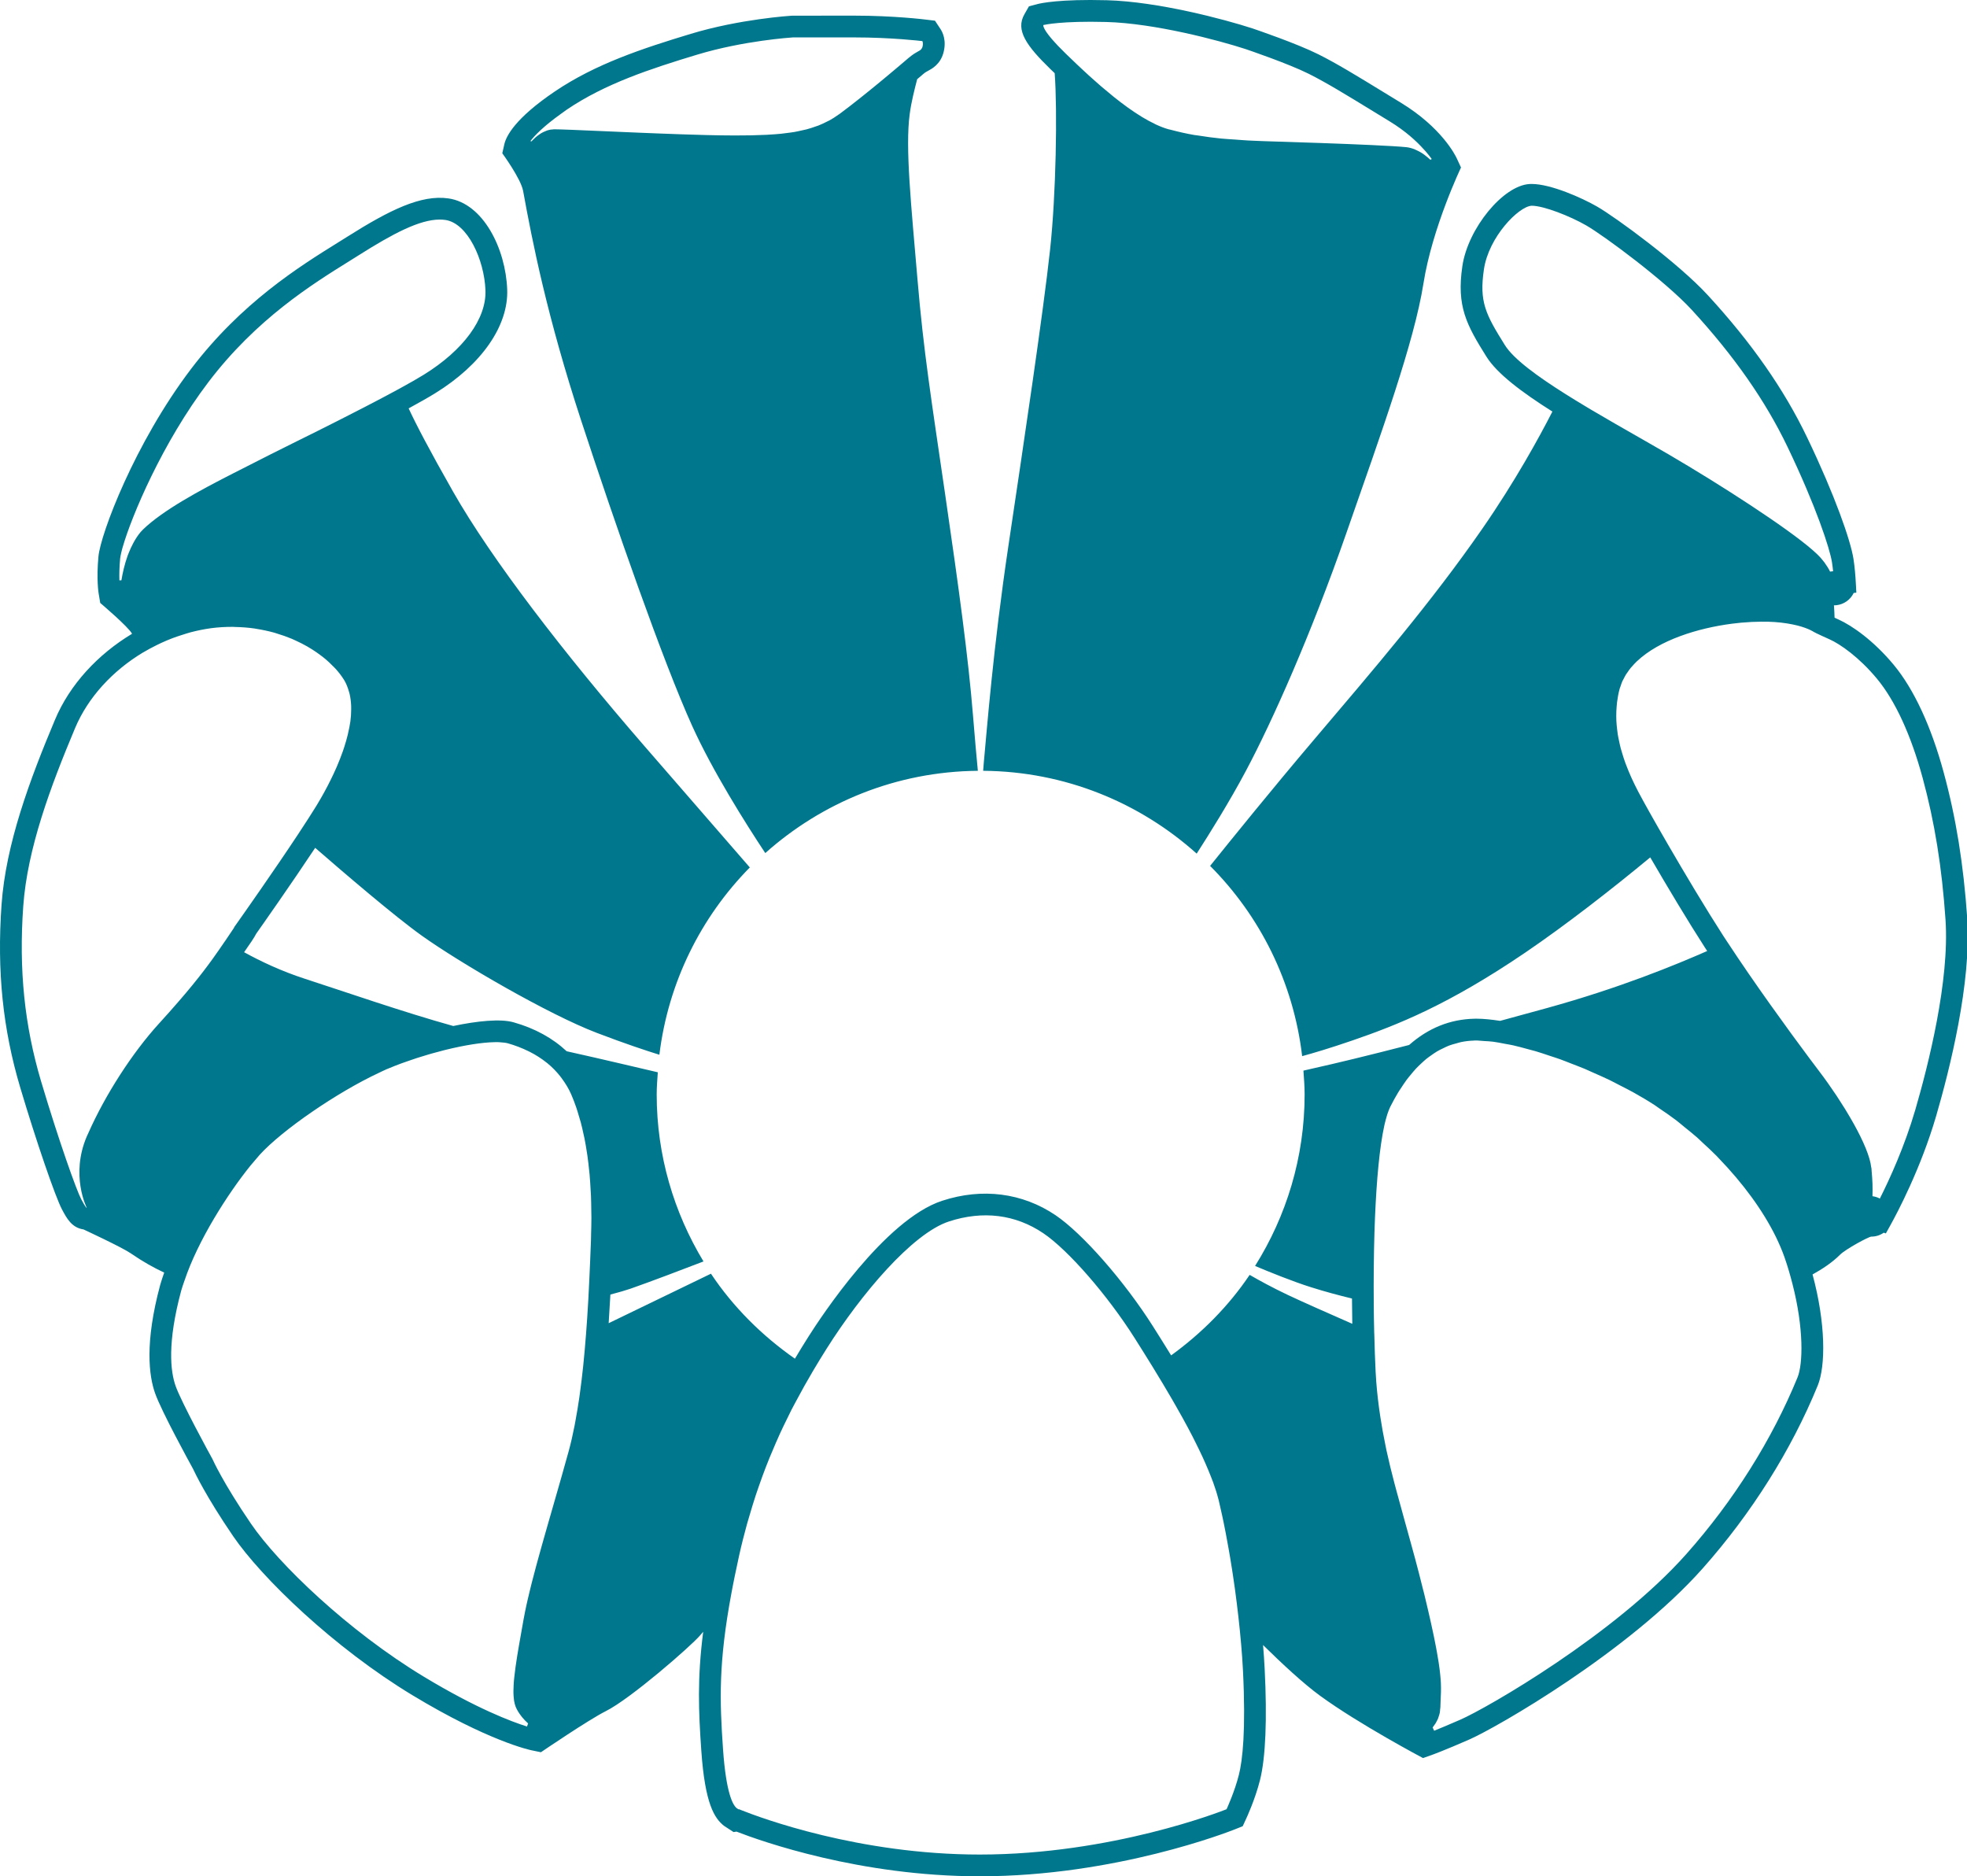 <?xml version="1.0" encoding="utf-8"?>
<!-- Generator: Adobe Illustrator 16.0.0, SVG Export Plug-In . SVG Version: 6.00 Build 0)  -->
<!DOCTYPE svg PUBLIC "-//W3C//DTD SVG 1.1//EN" "http://www.w3.org/Graphics/SVG/1.1/DTD/svg11.dtd">
<svg version="1.1" id="Vrstva_1" xmlns="http://www.w3.org/2000/svg" xmlns:xlink="http://www.w3.org/1999/xlink" x="0px" y="0px"
	 width="708.755px" height="675.977px" viewBox="0 0 708.755 675.977" enable-background="new 0 0 708.755 675.977"
	 xml:space="preserve">
<path fill-rule="evenodd" clip-rule="evenodd" fill="#00778C" d="M681.111,441.489l-1.598,2.875l-0.754-0.262
	c-1.305,0.918-2.863,1.419-4.508,1.419c-0.873,0-9.162,4.447-11.268,6.54c-2.717,2.717-6.26,5.091-9.881,7.092
	c4.771,17.614,4.76,32.959,1.857,40.04c-9.514,23.26-23.838,46.026-41.414,65.827c-26.695,30.087-74.387,57.42-84.162,61.693
	c-9.09,3.973-13.123,5.423-13.293,5.48l-3.344,1.191c0,0-22.984-12.156-37.1-22.458c-5.963-4.354-13.598-11.439-20.537-18.266
	c0.238,2.942,0.443,5.816,0.578,8.538c0.924,18.174,0.344,32.031-1.668,40.062c-1.771,7.073-4.916,13.799-4.951,13.865l-1.293,2.811
	l-2.902,1.153c-1.717,0.688-42.809,16.886-91.843,16.886c-43.21,0-78.739-12.631-87.651-16.095l-1.065,0.158l-3.424-2.237
	c-3.438-2.703-6.847-7.841-8.187-27.005c-1.003-14.358-1.478-26.095,0.676-42.907c-0.429,0.49-0.903,1.033-1.188,1.369
	c-3.335,3.889-25.016,22.783-33.908,27.222c-6.206,3.101-23.371,14.802-23.371,14.802l-3.338-0.689
	c-0.626-0.12-15.609-3.321-42.948-19.848c-28.222-17.063-54.391-42.305-64.681-57.396c-9.627-14.104-13.737-22.751-14.39-24.166
	c-1.231-2.226-11.294-20.584-13.644-27.16c-2.27-6.342-3.798-18.277,1.814-39.109c0.386-1.44,0.938-2.946,1.443-4.432
	c-3.713-1.73-7.611-3.889-12.1-6.975c-3.157-2.168-16.959-8.574-16.959-8.574c-4.258-0.632-6.037-3.956-7.754-7.179
	c-2.417-4.534-9.306-24.628-15.045-43.885c-6.299-21.117-8.445-42.058-6.755-65.891c1.556-22.003,10.178-45.059,19.272-66.697
	c5.315-12.659,15.408-23.516,27.759-30.947c-1.17-2.378-11.467-11.113-11.467-11.113l-0.572-3.413
	c-0.034-0.208-0.837-5.157-0.069-13.325c0.752-8.059,13.015-40.764,33.356-67.55c18.175-23.924,39.08-36.925,52.909-45.527
	l3.424-2.137c15.269-9.64,26.57-15.202,36.409-13.786c12.536,1.788,20.618,18.071,21.182,32.787
	c0.506,13.073-9.193,27.057-25.949,37.405c-2.478,1.527-5.816,3.418-9.561,5.457c2.648,5.714,7.403,14.862,15.999,29.979
	c13.898,24.438,40.029,58.324,68.931,91.648c18.408,21.224,31.148,35.879,38.004,43.76c-17.582,17.847-29.389,41.325-32.588,67.478
	c-4.701-1.46-12.417-4.003-22.649-7.918c-17.403-6.666-48.918-25-62.813-34.881c-9.823-6.986-28.45-22.953-38.559-31.745
	c-8.635,13.026-19.206,28.041-21.232,30.908c-0.714,1.391-2.15,3.535-4.381,6.701c5.852,3.211,13.273,6.767,21.924,9.574
	c14.891,4.825,35.281,11.947,53.438,17.005c8.808-1.848,17.01-2.661,21.73-1.335c7.696,2.17,14.107,5.724,19.133,10.431
	c13.401,2.97,26.616,6.15,32.843,7.579c-0.178,2.649-0.401,5.284-0.401,7.979c0,22.045,6.233,42.586,16.862,60.171
	c-7.187,2.765-18.974,7.251-26.312,9.819c-1.629,0.568-4.153,1.304-7.236,2.111c-0.182,3.459-0.391,6.9-0.618,10.317l36.856-17.832
	c8.04,12.053,18.392,22.324,30.253,30.622c1.617-2.713,3.23-5.339,4.821-7.85c4.419-6.998,27.512-42.251,48.212-49.039
	c14.489-4.748,28.944-2.855,40.852,5.178c9.735,6.568,24.843,23.794,35.147,40.074c1.822,2.879,4.104,6.504,6.531,10.441
	c11.016-7.989,20.68-17.696,28.289-29.001c3.295,1.899,8.082,4.538,13.697,7.201c5.262,2.487,14.914,6.757,23.289,10.425
	c-0.049-2.895-0.088-5.936-0.111-9.11c-4.836-1.166-9.652-2.456-14.84-4.092c-6.527-2.061-14.744-5.392-20.082-7.638
	c11.254-17.936,17.857-39.071,17.857-61.799c0-2.896-0.227-5.736-0.432-8.574c1.193-0.281,2.385-0.562,3.768-0.866
	c7.943-1.765,19.268-4.497,34.324-8.376c6.855-6.054,14.725-9.292,23.617-9.461l0.723-0.006c2.508,0,5.4,0.316,8.453,0.779
	c5.33-1.447,10.885-2.963,16.824-4.602c26.482-7.311,46.443-15.593,57.781-20.561c-0.256-0.389-0.537-0.799-0.781-1.184
	c-6.082-9.421-13.527-21.861-19.742-32.552c-13.729,11.366-30.244,24.245-45.039,34.301c-27.799,18.886-46.143,26.104-62.266,31.654
	c-7.967,2.743-14.02,4.537-18.117,5.653c-3.146-26.617-15.186-50.506-33.168-68.537c7.658-9.537,22.383-27.743,37.391-45.425
	c21.68-25.547,42.244-49.442,60.721-76.1c11.814-17.053,20.488-32.914,25.221-42.158c-11.09-7.006-19.939-13.665-23.773-19.787
	c-7.176-11.468-10.818-18.131-8.664-32.632c2.01-13.585,14.701-29.059,24.242-29.564l0.719-0.018c6.881,0,18.145,5.008,23.625,8.169
	c6.654,3.837,29.191,20.298,39.879,31.931c15.748,17.128,27.447,33.889,35.764,51.237c10.094,21.046,15.652,37.125,16.691,43.72
	c0.475,3.072,0.717,6.303,0.832,8.48c0.004,0.007,0.004,0.011,0.004,0.019c0.004,0.114,0.012,0.229,0.016,0.339l0.092,1.473
	l-0.01,0.033l0.1,1.836l-0.949,0.106c-1.162,2.434-3.512,4.112-6.207,4.416c-0.289,0.035-0.59,0.051-0.883,0.051
	c-0.012,0-0.02-0.005-0.031-0.005c0.119,1.605,0.193,3.09,0.221,4.461c0.451,0.205,0.813,0.374,1.354,0.615
	c4.902,2.181,12.723,7.626,19.982,16.382c7.264,8.761,13.482,22.151,17.979,38.72c4.453,16.374,7.148,33.068,8.488,52.545
	c1.582,23.176-6.334,54.581-11.193,71.238C692.111,421.008,683.592,437.025,681.111,441.489z M132.146,146.259
	c0.88-0.457,1.756-0.916,2.636-1.369c0.286-0.151,0.571-0.305,0.86-0.455c0.807-0.422,1.606-0.841,2.397-1.259
	c0.401-0.214,0.787-0.422,1.185-0.628c0.691-0.371,1.39-0.743,2.062-1.105c0.637-0.339,1.247-0.67,1.86-1.002
	c0.394-0.214,0.795-0.432,1.181-0.64c3.289-1.801,6.184-3.448,8.356-4.791c14.32-8.844,22.634-20.221,22.24-30.438
	c-0.425-11.067-6.469-24.19-14.455-25.331c-0.652-0.091-1.319-0.139-2.007-0.139c-7.334,0-16.948,5.118-29.118,12.801l-3.442,2.156
	c-13.351,8.302-33.519,20.84-50.817,43.617c-16.628,21.891-27.698,48.356-30.867,59.406c-0.062,0.226-0.146,0.49-0.205,0.704
	c-0.124,0.453-0.208,0.821-0.297,1.21c-0.201,0.851-0.378,1.668-0.428,2.224c0,0.004,0,0.004,0,0.008
	c-0.147,1.573-0.22,2.995-0.263,4.273c-0.003,0.075-0.007,0.166-0.007,0.241c-0.035,1.236-0.023,2.319,0.004,3.24
	c0,0.034,0.003,0.075,0.003,0.11l0.718-0.027c0.011-0.06,0.031-0.15,0.042-0.21c0.186-1.138,0.44-2.428,0.788-3.882
	c0.016-0.06,0.023-0.11,0.039-0.169c0.359-1.497,0.826-3.064,1.401-4.673c0.077-0.221,0.173-0.426,0.255-0.644
	c0.494-1.304,1.077-2.563,1.741-3.799c0.197-0.366,0.386-0.724,0.598-1.078c0.845-1.406,1.779-2.741,2.91-3.836
	c7.114-6.882,20.233-13.996,32.464-20.215c0.791-0.403,1.532-0.783,2.301-1.169c9.332-4.747,14.377-7.31,17.103-8.633
	c1.351-0.677,2.165-1.083,2.165-1.083s13.038-6.393,25.972-13.088C131.729,146.477,131.934,146.367,132.146,146.259z
	 M107.617,300.248h-0.004c1.178-1.785,2.313-3.519,3.37-5.17c0.038-0.056,0.077-0.114,0.111-0.169
	c0.903-1.41,1.729-2.717,2.51-3.968c0.127-0.202,0.27-0.427,0.39-0.625c0.034-0.054,0.081-0.129,0.111-0.189
	c0.88-1.429,1.741-2.935,2.586-4.455c0.429-0.779,0.873-1.604,1.332-2.484c0.382-0.723,0.745-1.458,1.111-2.193
	c0.684-1.378,1.366-2.823,2.034-4.349c0.128-0.275,0.235-0.557,0.359-0.836c0.718-1.687,1.408-3.44,2.038-5.234
	c0.185-0.524,0.351-1.049,0.521-1.571c0.448-1.394,0.854-2.804,1.2-4.217c0.228-0.936,0.433-1.869,0.603-2.789
	c0.131-0.711,0.27-1.417,0.366-2.125c0.189-1.437,0.278-2.839,0.286-4.21c0.008-0.453,0.008-0.908-0.008-1.354
	c-0.065-1.502-0.239-2.947-0.563-4.325c-0.069-0.292-0.166-0.577-0.247-0.864c-0.417-1.45-0.941-2.845-1.71-4.107
	c-0.004-0.008-0.004-0.018-0.008-0.025c-0.026-0.042-0.069-0.086-0.097-0.129c-0.768-1.244-1.709-2.465-2.756-3.666
	c-0.447-0.509-0.984-1.003-1.482-1.504c-0.732-0.739-1.481-1.47-2.312-2.171c-0.594-0.503-1.243-0.987-1.884-1.473
	c-0.941-0.712-1.922-1.402-2.968-2.058c-0.591-0.38-1.204-0.747-1.829-1.107c-1.313-0.747-2.688-1.444-4.119-2.096
	c-0.475-0.218-0.938-0.444-1.424-0.647c-1.737-0.724-3.559-1.368-5.442-1.929c-0.309-0.09-0.598-0.201-0.911-0.287
	c-2.076-0.577-4.237-1.032-6.453-1.379c-0.224-0.034-0.433-0.09-0.652-0.121c-2.289-0.328-4.65-0.498-7.06-0.546
	c-0.209-0.004-0.397-0.034-0.609-0.038c-2.621-0.021-5.304,0.129-8.032,0.49c-0.073,0.011-0.144,0.031-0.221,0.039
	c-2.327,0.316-4.631,0.802-6.908,1.387c-1.089,0.279-2.158,0.64-3.228,0.983c-1.135,0.355-2.261,0.727-3.377,1.146
	c-1.42,0.54-2.825,1.128-4.199,1.768c-0.571,0.261-1.123,0.539-1.683,0.814c-1.625,0.813-3.239,1.658-4.79,2.595
	c-0.004-0.004-0.004-0.007-0.008-0.011c-10.916,6.566-19.824,16.129-24.51,27.273c-8.823,21.014-17.195,43.344-18.677,64.212
	c-1.613,22.867,0.437,42.918,6.45,63.099c6.423,21.543,12.749,39.236,14.455,42.439c0.482,0.908,1.49,2.793,1.953,3.101
	c-0.003,0-0.003-0.004-0.003-0.004c0.035,0.016,0.05,0.012,0.05,0.012v-0.004c-0.043-0.087-5.987-11.816,0-25.765
	c0.185-0.437,0.413-0.882,0.606-1.319c6.056-13.664,15.79-28.794,25.412-39.345c0.641-0.706,1.212-1.347,1.818-2.018
	c0.583-0.647,1.197-1.322,1.749-1.94c0.621-0.697,1.181-1.341,1.76-2.005c0.494-0.562,1.016-1.146,1.475-1.678
	c0.506-0.581,0.961-1.122,1.437-1.676c0.478-0.562,0.976-1.132,1.424-1.662c0.439-0.528,0.853-1.026,1.273-1.533
	c0.401-0.485,0.814-0.983,1.196-1.444c0.421-0.522,0.818-1.016,1.216-1.514c0.313-0.39,0.642-0.793,0.938-1.164
	c0.413-0.529,0.807-1.03,1.196-1.531c0.231-0.301,0.475-0.617,0.694-0.901c0.433-0.564,0.842-1.11,1.243-1.646
	c0.14-0.183,0.29-0.384,0.421-0.562c0.525-0.707,1.026-1.391,1.505-2.054c1.429-1.986,3-4.258,4.428-6.354c0,0,0.008,0,0.008,0.004
	c1.285-1.892,2.474-3.655,3.312-4.914l-0.043-0.075l1.409-1.99C87.349,329.838,98.716,313.724,107.617,300.248z M213.058,436.304
	c-0.023-1.916-0.047-3.831-0.124-5.648c-0.023-0.523-0.065-1.018-0.093-1.536c-0.108-2.024-0.228-4.024-0.397-5.929
	c-0.03-0.323-0.073-0.626-0.101-0.946c-0.2-2.039-0.421-4.028-0.69-5.924c-0.039-0.261-0.085-0.506-0.124-0.768
	c-0.281-1.892-0.59-3.735-0.941-5.492c-0.081-0.398-0.178-0.771-0.263-1.166c-0.332-1.555-0.676-3.092-1.058-4.538
	c-0.212-0.801-0.463-1.548-0.694-2.321c-0.29-0.973-0.567-1.972-0.88-2.891c-0.575-1.682-1.197-3.306-1.865-4.847
	c-0.895-2.062-2.057-3.953-3.369-5.735c-0.2-0.264-0.39-0.535-0.59-0.789c-1.352-1.71-2.884-3.293-4.62-4.712
	c-0.147-0.118-0.298-0.228-0.444-0.347c-1.803-1.422-3.786-2.693-5.963-3.792c-0.163-0.083-0.325-0.158-0.486-0.237
	c-2.293-1.12-4.76-2.08-7.431-2.831c-0.008-0.003-0.031-0.007-0.038-0.007c-0.672-0.186-1.567-0.261-2.471-0.328
	c-0.471-0.037-0.896-0.079-1.509-0.079c-0.213-0.004-0.467,0.019-0.688,0.019c-4.547,0.076-10.822,1.09-17.558,2.74
	c-0.146,0.037-0.294,0.072-0.444,0.108c-1.513,0.378-3.049,0.793-4.589,1.229c-0.502,0.141-1,0.287-1.501,0.438
	c-1.297,0.38-2.595,0.773-3.88,1.188c-0.884,0.289-1.752,0.59-2.624,0.893c-0.966,0.332-1.941,0.656-2.888,1.007
	c-1.71,0.633-3.377,1.288-4.982,1.963c-0.131,0.056-0.278,0.108-0.409,0.162c-0.911,0.388-1.914,0.896-2.876,1.345
	c-14.918,6.965-34.776,20.558-42.928,29.54c-0.482,0.532-1.038,1.219-1.556,1.829c-0.575,0.666-1.123,1.283-1.729,2.023
	c-8.078,9.997-18.958,26.937-23.807,41.535c-0.004,0-0.004,0-0.004,0c-0.39,1.168-0.841,2.355-1.146,3.493
	c-5.083,18.873-3.895,29.146-2,34.434c2.088,5.849,12.459,24.853,13.158,26.083l0.208,0.409c0.031,0.073,3.693,8.304,13.76,23.052
	c9.827,14.413,34.989,38.622,62.262,55.109c18.979,11.475,31.623,16.218,37.204,17.969l0.397-1.103
	c-0.042-0.035-0.077-0.085-0.115-0.12c-0.668-0.586-1.362-1.307-2.042-2.133c-0.158-0.191-0.297-0.382-0.448-0.586
	c-0.702-0.93-1.366-1.943-1.864-3.143c-0.019-0.035-0.022-0.086-0.038-0.12c-0.235-0.602-0.409-1.288-0.537-2.048
	c-0.034-0.208-0.05-0.447-0.077-0.668c-0.08-0.636-0.135-1.314-0.154-2.048c-0.003-0.308-0.003-0.624-0.003-0.944
	c0.003-0.663,0.03-1.373,0.073-2.109c0.026-0.479,0.054-0.965,0.1-1.47c0.043-0.489,0.097-1.015,0.158-1.531
	c0.482-4.535,1.409-9.869,2.451-15.67c0.004-0.019,0.004-0.031,0.008-0.046l0.016-0.094c0.293-1.646,0.594-3.32,0.892-5.024
	c0.023-0.139,0.065-0.316,0.093-0.455c0.247-1.385,0.556-2.896,0.906-4.489c0.151-0.69,0.313-1.404,0.483-2.133
	c0.277-1.203,0.582-2.457,0.899-3.745c0.185-0.745,0.354-1.454,0.552-2.226c0.467-1.832,0.973-3.74,1.497-5.692
	c0.282-1.034,0.567-2.087,0.861-3.151c0.354-1.292,0.722-2.596,1.088-3.914c0.274-0.976,0.545-1.937,0.826-2.928
	c0.617-2.179,1.243-4.378,1.876-6.58c0.344-1.203,0.69-2.406,1.042-3.609c0.135-0.482,0.274-0.964,0.413-1.442
	c0.613-2.113,1.212-4.224,1.821-6.333c0.444-1.547,0.893-3.098,1.324-4.632c0.688-2.415,1.351-4.786,1.999-7.127
	c0.178-0.652,0.379-1.331,0.552-1.975c0.78-2.854,1.475-5.917,2.097-9.097c0.108-0.536,0.2-1.108,0.301-1.654
	c0.521-2.801,1.008-5.672,1.432-8.642c0.058-0.396,0.112-0.792,0.162-1.188c0.46-3.301,0.865-6.67,1.22-10.099
	c0.008-0.075,0.016-0.15,0.023-0.226c0.379-3.683,0.706-7.416,0.988-11.155h0.004c0.309-4.069,0.587-8.181,0.814-12.342
	c0.262-4.767,0.471-9.376,0.66-13.874c0.104-2.5,0.208-5.001,0.301-7.488c0.031-0.841,0.027-1.636,0.05-2.465
	c0.055-1.975,0.108-3.961,0.108-5.845C213.1,437.844,213.065,437.089,213.058,436.304z M447.859,601.598
	c-0.299-5.865-0.881-12.392-1.633-19.087c-0.355-3.162-0.754-6.344-1.182-9.515c-0.047-0.313-0.086-0.625-0.127-0.94
	c-0.213-1.521-0.438-3.027-0.66-4.532c-0.123-0.791-0.244-1.577-0.363-2.363c-0.225-1.424-0.447-2.84-0.684-4.239
	c-0.182-1.076-0.371-2.137-0.559-3.201c-0.324-1.844-0.652-3.646-0.992-5.403c-0.24-1.254-0.486-2.496-0.734-3.711
	c-0.186-0.875-0.365-1.739-0.547-2.592c-0.363-1.674-0.727-3.301-1.1-4.859c-0.07-0.289-0.137-0.602-0.205-0.883
	c-0.023-0.089-0.063-0.197-0.086-0.285c-0.463-1.848-1.104-3.838-1.852-5.912c-0.24-0.664-0.521-1.354-0.785-2.037
	c-0.629-1.604-1.305-3.247-2.057-4.937c-0.328-0.744-0.656-1.481-1.004-2.237c-0.844-1.828-1.752-3.683-2.697-5.558
	c-0.301-0.59-0.574-1.172-0.883-1.77c-1.178-2.28-2.414-4.58-3.676-6.863c-0.771-1.398-1.563-2.783-2.354-4.165
	c-0.482-0.846-0.965-1.691-1.447-2.528c-1.02-1.749-2.039-3.49-3.059-5.189c-0.068-0.118-0.139-0.233-0.211-0.352
	c-1.15-1.921-2.293-3.799-3.404-5.611l0.004-0.006c-2.502-4.063-4.84-7.778-6.697-10.714c-9.834-15.537-23.985-31.775-32.944-37.818
	c-10.001-6.753-21.715-8.251-34.016-4.227c-13.17,4.321-31.601,26.102-44.024,45.774c-1.633,2.582-3.289,5.299-4.952,8.1
	c-2.034,3.432-4.064,7.058-6.063,10.817c-0.544,1.026-1.097,2.014-1.637,3.068c-0.587,1.153-1.166,2.374-1.744,3.559
	c-0.776,1.578-1.552,3.154-2.309,4.801c-0.525,1.127-1.03,2.299-1.54,3.46c-0.799,1.816-1.586,3.672-2.362,5.573
	c-0.471,1.148-0.931,2.321-1.386,3.502c-0.791,2.059-1.563,4.173-2.319,6.332c-0.401,1.153-0.811,2.307-1.2,3.49
	c-0.803,2.418-1.56,4.93-2.305,7.475c-0.301,1.038-0.621,2.037-0.911,3.098c-1.011,3.664-1.968,7.432-2.844,11.378
	c-0.074,0.347-0.14,0.655-0.213,0.998c-0.482,2.191-0.927,4.293-1.343,6.325c-0.225,1.1-0.437,2.168-0.646,3.225
	c-0.208,1.068-0.404,2.098-0.594,3.131c-4.628,24.865-4.223,38.43-2.987,56.082c1.115,15.921,3.578,20.117,4.948,21.197l0.629,0.408
	l0.209-0.034l0.979,0.394c6.67,2.657,42.121,15.924,85.737,15.924c47.505,0,87.222-15.643,88.933-16.329
	c0.143-0.305,2.934-6.372,4.449-12.442C447.689,634.28,448.971,623.598,447.859,601.598z M613.441,411.621
	c-0.664-0.609-1.297-1.258-1.973-1.854c-1.471-1.3-3.014-2.503-4.535-3.739c-0.988-0.794-1.945-1.646-2.949-2.411
	c-1.971-1.503-4.006-2.894-6.039-4.26c-0.557-0.375-1.104-0.809-1.664-1.174c-2.502-1.621-5.145-3.189-7.877-4.707
	c-1.619-0.9-3.324-1.741-5.008-2.604c-1.141-0.58-2.254-1.195-3.414-1.756c-1.857-0.897-3.76-1.723-5.652-2.561
	c-1.072-0.474-2.131-0.982-3.203-1.433c-1.621-0.68-3.23-1.276-4.852-1.908c-1.393-0.536-2.795-1.113-4.176-1.61
	c-1.229-0.443-2.42-0.803-3.637-1.209c-1.725-0.576-3.465-1.177-5.137-1.67c-0.961-0.286-1.861-0.494-2.803-0.75
	c-1.803-0.494-3.611-0.991-5.307-1.371c-1.012-0.23-1.922-0.358-2.891-0.542c-1.463-0.28-2.957-0.585-4.297-0.762
	c-1.203-0.154-2.25-0.186-3.35-0.253c-1.043-0.067-2.182-0.209-3.107-0.193h-0.051c-0.111,0.004-0.215,0.027-0.318,0.031
	c-1.58,0.049-3.096,0.218-4.561,0.502c-0.637,0.123-1.242,0.335-1.863,0.504c-0.914,0.246-1.826,0.482-2.689,0.814
	c-0.711,0.274-1.395,0.625-2.082,0.957c-0.729,0.347-1.459,0.689-2.152,1.101c-0.715,0.419-1.406,0.908-2.096,1.398
	c-0.627,0.439-1.256,0.874-1.85,1.359c-0.691,0.565-1.363,1.199-2.037,1.836c-0.545,0.521-1.098,1.031-1.617,1.587
	c-0.668,0.716-1.316,1.502-1.965,2.291c-0.479,0.58-0.965,1.149-1.422,1.763c-0.666,0.9-1.307,1.88-1.951,2.862
	c-0.383,0.589-0.787,1.152-1.15,1.762c-0.92,1.527-1.814,3.14-2.676,4.85c-0.047,0.095-0.1,0.178-0.146,0.269
	c-0.012,0.022-0.02,0.056-0.031,0.075c-0.344,0.707-0.672,1.556-0.984,2.495c-0.08,0.241-0.154,0.509-0.234,0.768
	c-0.252,0.841-0.502,1.745-0.734,2.736c-0.049,0.218-0.104,0.431-0.15,0.651c-1.74,7.844-2.809,19.818-3.365,33.092
	c-0.047,0.964-0.082,1.934-0.111,2.906c-0.031,0.837-0.059,1.68-0.086,2.52c-0.258,8.515-0.324,17.306-0.254,25.619
	c-0.004-0.004-0.004-0.004-0.008-0.004c0.031,3.678,0.088,7.283,0.178,10.778c0.004,0,0.012,0.004,0.016,0.007
	c0.123,5.041,0.285,9.771,0.49,13.895c0.004,0.099,0.014,0.186,0.021,0.285c0.221,4.353,0.656,8.483,1.186,12.535
	c0.146,1.114,0.313,2.212,0.479,3.309c0.518,3.395,1.111,6.73,1.799,10.024c0.139,0.679,0.258,1.365,0.41,2.044
	c0.867,3.988,1.84,7.944,2.891,11.944c0.254,0.964,0.521,1.944,0.783,2.915c0.98,3.63,1.98,7.267,3.037,11.059
	c0.055,0.185,0.115,0.404,0.166,0.593c0.572,2.041,1.143,4.135,1.732,6.261c0.572,2.066,1.125,4.061,1.715,6.267
	c0.938,3.486,1.879,7.132,2.814,10.922c0.158,0.633,0.316,1.185,0.475,1.829c0.479,1.971,0.914,3.795,1.318,5.55
	c0.039,0.142,0.066,0.27,0.098,0.404c0.34,1.47,0.66,2.869,0.953,4.188c0.092,0.417,0.182,0.813,0.266,1.215
	c0.225,0.999,0.43,1.964,0.621,2.881c0.102,0.475,0.197,0.938,0.291,1.389c0.162,0.783,0.309,1.52,0.447,2.244
	c0.088,0.46,0.186,0.935,0.266,1.37c0.125,0.64,0.229,1.226,0.332,1.816c0.182,1.029,0.348,1.997,0.49,2.896
	c0.039,0.266,0.094,0.556,0.133,0.813c0.076,0.532,0.146,1.019,0.211,1.508c0.035,0.271,0.078,0.553,0.111,0.811
	c0.059,0.467,0.113,0.898,0.156,1.327c0.025,0.227,0.049,0.458,0.072,0.678c0.047,0.409,0.082,0.814,0.111,1.192
	c0.016,0.186,0.027,0.358,0.039,0.535c0.031,0.383,0.059,0.761,0.078,1.107c0.004,0.077,0.004,0.143,0.008,0.221
	c0.057,1.269,0.057,2.344,0.029,3.313c0,0.038,0,0.084-0.004,0.123c-0.02,0.705-0.049,1.365-0.088,2.01
	c-0.055,0.902-0.088,1.777-0.096,2.738c0,0.077-0.004,0.146-0.004,0.224c0,0.374-0.078,0.702-0.109,1.058
	c-0.035,0.389-0.041,0.797-0.119,1.168c-0.111,0.566-0.281,1.075-0.463,1.577c-0.055,0.146-0.082,0.301-0.135,0.436
	c-0.197,0.481-0.43,0.914-0.664,1.331c-0.09,0.154-0.154,0.319-0.248,0.471c-0.201,0.327-0.416,0.602-0.633,0.891
	c-0.146,0.201-0.281,0.424-0.439,0.613l0.553,1.172c2.094-0.848,5.217-2.137,9.482-4.003c9.457-4.131,55.584-30.581,81.438-59.711
	c16.99-19.148,30.832-41.14,40.021-63.599c1.965-4.793,2.285-17.646-1.811-33.576c-0.814-3.173-1.736-6.406-2.91-9.748
	c-0.85-2.401-1.891-4.829-3.076-7.267c-4.652-9.503-11.9-19.367-20.592-28.342c-0.256-0.26-0.482-0.536-0.738-0.796
	C616.928,414.818,615.182,413.22,613.441,411.621z M660.098,202.55c-0.76-4.871-5.658-19.953-16.01-41.547
	c-7.979-16.64-19.252-32.772-34.463-49.324c-9.619-10.465-31.65-26.764-38.027-30.441c-5.84-3.369-15.369-7.12-19.703-7.12
	c-4.67,0.24-15.471,11.215-17.199,22.898c-1.744,11.72,0.582,16.171,7.553,27.325c3.119,4.989,11.637,11.208,21.924,17.682
	c2.305,1.448,4.682,2.906,7.125,4.368c0.637,0.383,1.266,0.761,1.906,1.146c2.914,1.722,5.871,3.448,8.824,5.145
	c2.527,1.454,5.049,2.893,7.529,4.31l2.467,1.409c3.182,1.821,6.266,3.584,9.152,5.265c18.859,11.026,42.568,26.33,51.928,34.486
	c0.623,0.538,1.178,1.043,1.66,1.512c1.063,1.031,1.938,2.042,2.668,3.025c0.088,0.116,0.139,0.233,0.223,0.347
	c0.584,0.818,1.115,1.624,1.518,2.391c0.008,0.038,0.012,0.077,0.02,0.117c0.066,0.129,0.174,0.261,0.238,0.392
	c0.359-0.071,0.719-0.115,1.082-0.139C660.402,204.729,660.268,203.624,660.098,202.55z M701.012,331.346
	c-1.297-18.952-3.914-35.165-8.225-51.029c-4.211-15.494-9.9-27.867-16.459-35.773c-6.402-7.721-13.223-12.488-17.121-14.222
	c-2.234-0.991-3.732-1.699-4.504-2.07l-0.453-0.213l0.008-0.02c-0.293-0.146-0.482-0.241-0.57-0.287l-0.02,0.02l-0.248-0.17
	c-0.014-0.008-0.037-0.025-0.057-0.037c-0.066-0.039-0.193-0.106-0.293-0.167c-0.178-0.102-0.445-0.236-0.742-0.381
	c-0.096-0.049-0.178-0.091-0.285-0.139c-0.93-0.426-2.336-0.964-4.234-1.462c-0.193-0.05-0.416-0.098-0.621-0.15
	c-0.807-0.192-1.707-0.374-2.68-0.54c-0.281-0.049-0.555-0.099-0.844-0.143c-1.244-0.189-2.59-0.348-4.096-0.454
	c-0.043-0.003-0.078-0.013-0.119-0.013c-1.482-0.103-3.143-0.134-4.891-0.122c-2.193,0.016-4.494,0.118-6.871,0.336
	c-0.1,0.012-0.174,0.007-0.277,0.015c-1.135,0.106-2.273,0.238-3.42,0.384c-12.348,1.62-26.076,5.897-34.125,13.491
	c-0.053,0.05-0.115,0.098-0.168,0.154c-0.6,0.569-1.143,1.173-1.672,1.78c-0.123,0.146-0.268,0.282-0.391,0.428
	c-0.443,0.54-0.838,1.113-1.23,1.686c-0.154,0.226-0.336,0.442-0.482,0.676c-0.328,0.518-0.594,1.07-0.873,1.612
	c-0.154,0.304-0.34,0.596-0.482,0.908c-0.234,0.521-0.4,1.074-0.586,1.616c-0.115,0.347-0.271,0.683-0.371,1.037
	c-0.459,1.651-0.744,3.298-0.957,4.937c-0.059,0.462-0.088,0.937-0.131,1.406c-0.1,1.189-0.158,2.366-0.15,3.535
	c0,0.545,0.012,1.096,0.037,1.646c0.047,1.051,0.152,2.086,0.271,3.116c0.076,0.645,0.143,1.285,0.25,1.937
	c0.133,0.817,0.309,1.605,0.479,2.4c0.186,0.864,0.359,1.726,0.596,2.605c0.131,0.49,0.289,0.96,0.432,1.446
	c0.34,1.149,0.695,2.307,1.123,3.486c0.119,0.332,0.248,0.648,0.371,0.976c0.482,1.276,1.004,2.569,1.586,3.878
	c0.154,0.353,0.313,0.7,0.467,1.043c0.668,1.461,1.387,2.938,2.174,4.443c0.037,0.078,0.084,0.173,0.127,0.248
	c0.432,0.829,1.004,1.877,1.637,3.034c0.092,0.173,0.182,0.332,0.277,0.513c0.582,1.059,1.246,2.252,1.953,3.515
	c0.24,0.419,0.482,0.853,0.727,1.296c0.771,1.362,1.578,2.783,2.453,4.32c0.063,0.106,0.129,0.226,0.193,0.335
	c1.02,1.778,2.09,3.64,3.215,5.577c-0.004,0-0.004,0.004-0.004,0.004c6.277,10.826,13.977,23.719,20.227,33.399
	c0.467,0.723,0.98,1.485,1.459,2.22l0.004-0.004c9.447,14.435,21.904,31.638,29.861,42.278c0.012,0.011,0.023,0.026,0.031,0.038
	c1.135,1.521,2.186,2.908,3.111,4.127c1.004,1.315,2.045,2.738,3.104,4.223c0.424,0.593,0.838,1.215,1.262,1.825
	c0.645,0.923,1.277,1.836,1.918,2.8c0.332,0.501,0.648,1.006,0.977,1.508c0.738,1.13,1.463,2.26,2.174,3.41
	c0.143,0.227,0.266,0.452,0.404,0.678c3.732,6.117,6.938,12.339,8.346,17.23c0.313,1.078,0.498,2.046,0.617,2.966
	c0.02,0.146,0.086,0.324,0.102,0.468c0.029,0.335,0.029,0.595,0.057,0.923c0.15,1.65,0.271,3.247,0.309,4.642
	c0.047,1.666,0.031,3.14-0.008,4.439c0.943,0.121,1.838,0.41,2.66,0.848c3.563-7.068,8.916-18.778,12.768-31.957
	C694.828,383.694,702.514,353.309,701.012,331.346z M485.105,192.108c-12.787,36.66-26.684,67.766-36.135,85.538
	c-5.945,11.188-13.213,22.807-17.779,29.89c-20.455-18.337-47.348-29.616-76.936-29.841c0.062-0.916,0.119-1.817,0.22-2.819
	c1.107-11.667,3.335-41.11,8.893-78.323c5.555-37.217,12.532-83.874,15.006-106.65c2.15-19.816,2.66-50.136,1.656-63.533
	c-0.518-0.501-1.064-1.014-1.574-1.508c-8.59-8.369-12.62-13.988-9.332-19.724l1.632-2.86l3.192-0.836
	c1.111-0.28,7.873-1.809,24.867-1.358c18.361,0.489,42.357,6.859,52.484,10.157c1.652,0.562,16,5.459,23.746,9.326
	c6.662,3.336,13.84,7.728,23.775,13.81L504.758,37c14.73,8.978,19.646,18.958,20.16,20.066l1.514,3.286
	c0,0-10.348,21.624-13.529,41.769C509.564,123.23,497.889,155.45,485.105,192.108z M514.459,56.739
	c0.219,0.195,0.436,0.369,0.633,0.557c0.096,0.091,0.211,0.182,0.305,0.269l0.49-0.276c-0.557-0.77-1.262-1.674-2.092-2.646
	c-0.205-0.237-0.475-0.509-0.695-0.754c-2.689-3.014-6.643-6.67-12.428-10.197l-5.943-3.633c-9.77-5.98-16.83-10.298-23.188-13.484
	c-7.406-3.696-22.1-8.685-22.717-8.893c-9.709-3.165-32.758-9.297-50.217-9.764c-16.057-0.422-22.229,0.999-22.676,1.109h-0.004
	c-0.037,0.175-0.023,0.764,0.889,2.189c0.076,0.119,0.178,0.26,0.27,0.395c0.193,0.28,0.406,0.581,0.668,0.923
	c0.146,0.189,0.332,0.415,0.498,0.625c0.285,0.351,0.57,0.703,0.926,1.113c0.268,0.308,0.605,0.67,0.918,1.016
	c0.359,0.393,0.688,0.766,1.113,1.211c0.609,0.636,1.336,1.359,2.088,2.102c0.227,0.229,0.396,0.411,0.641,0.648
	c1.336,1.298,2.717,2.63,4.13,3.969c0.395,0.376,0.826,0.769,1.232,1.153c0.996,0.932,1.998,1.865,3.013,2.796
	c0.893,0.806,1.818,1.627,2.749,2.445c0.561,0.494,1.119,0.991,1.683,1.481c1.363,1.168,2.756,2.329,4.167,3.467
	c0.174,0.143,0.348,0.287,0.521,0.43c1.637,1.304,3.29,2.566,4.944,3.756c0.004,0,0.008,0.004,0.012,0.008
	c1.679,1.199,3.359,2.326,5.021,3.34c0.012,0.008,0.031,0.021,0.047,0.029c1.555,0.947,3.084,1.773,4.59,2.492
	c0.123,0.063,0.254,0.146,0.381,0.203c1.6,0.746,3.15,1.35,4.637,1.761c0.27,0.075,0.545,0.11,0.814,0.185
	c2.791,0.742,5.6,1.382,8.457,1.876c0.502,0.087,1.033,0.127,1.539,0.205c2.637,0.42,5.287,0.794,8.006,1.059
	c1.693,0.166,3.492,0.26,5.248,0.384c1.541,0.106,3.047,0.249,4.613,0.328c3.416,0.174,6.955,0.297,10.68,0.403
	c4.496,0.133,9.826,0.309,15.266,0.501c12.764,0.45,26.246,1.026,30.986,1.5c1.053,0.106,2.037,0.388,2.975,0.743
	c0.332,0.131,0.629,0.289,0.947,0.439c0.57,0.272,1.127,0.548,1.639,0.875c0.324,0.207,0.615,0.407,0.916,0.625
	C513.621,56.044,514.053,56.384,514.459,56.739z M249.413,261.542c-10.561-23.33-27.794-72.769-40.021-110.069
	c-12.231-37.299-17.566-64.346-20.896-82.676c-0.808-4.42-7.508-13.578-7.508-13.578l0.741-3.263
	c0.668-2.955,3.914-9.343,18.145-18.976c14.675-9.933,31.573-15.502,49.046-20.79c17.631-5.332,35.714-6.493,36.471-6.542
	l22.274-0.015c14.436,0,25.548,1.379,25.652,1.394l3.57,0.426l1.995,3.01c0.733,1.109,2.309,4.175,1.012,8.717
	c-1.158,4.043-4.181,5.642-5.47,6.327c-0.563,0.295-1.042,0.543-1.856,1.248c-0.591,0.501-1.293,1.101-2.088,1.778
	c-0.98,3.784-2.084,8.051-2.683,12.486c-1.671,12.221,0.552,33.101,2.775,59.438c2.223,26.334,5.002,43.432,10.004,77.763
	c5.006,34.327,8.341,58.88,10.008,79.433c0.699,8.645,1.294,15.209,1.757,20.044c-29.435,0.256-56.198,11.444-76.593,29.643
	C268.603,296.563,256.738,277.729,249.413,261.542z M276.995,48.517c1.532-0.087,3.021-0.193,4.45-0.332
	c0.582-0.058,1.131-0.148,1.698-0.216c1.026-0.126,2.057-0.248,3.029-0.41c0.984-0.166,1.923-0.388,2.864-0.6
	c0.517-0.12,1.065-0.214,1.57-0.349c1.182-0.311,2.32-0.69,3.443-1.098c0.251-0.09,0.525-0.162,0.772-0.256
	c1.143-0.443,2.242-0.972,3.326-1.533c0.221-0.113,0.46-0.197,0.68-0.32c1.139-0.619,2.228-1.338,3.305-2.107
	c0.139-0.101,0.285-0.17,0.42-0.274c1.154-0.856,2.362-1.768,3.586-2.717c0.178-0.137,0.359-0.283,0.537-0.422
	c1.026-0.793,2.061-1.602,3.095-2.428c0.49-0.392,0.98-0.787,1.471-1.178c0.726-0.581,1.443-1.157,2.154-1.734
	c0.637-0.517,1.258-1.026,1.883-1.535c0.548-0.452,1.101-0.901,1.637-1.341c0.634-0.524,1.243-1.03,1.853-1.535
	c0.51-0.422,1.031-0.858,1.514-1.261c0.57-0.476,1.107-0.924,1.64-1.373c0.44-0.368,0.888-0.746,1.293-1.087
	c0.525-0.442,1.004-0.85,1.475-1.248c0.344-0.292,0.726-0.615,1.023-0.868c0.39-0.331,0.718-0.613,1.054-0.9
	c0.228-0.195,0.524-0.448,0.694-0.592c0.077-0.063,0.123-0.087,0.2-0.15c0.61-0.505,1.166-0.924,1.656-1.239
	c1.698-1.111,2.563-1.221,2.945-2.236c0.004,0,0,0,0.004,0.004c0.02-0.064,0.065-0.088,0.085-0.154
	c0.413-1.443,0.05-2.129-0.004-2.22c-0.417-0.052-11.147-1.331-24.684-1.331l-22.027,0.008c-0.486,0.035-17.686,1.14-34.448,6.211
	c-16.867,5.103-33.151,10.458-46.915,19.774c-0.807,0.546-1.405,1.016-2.127,1.529c-6.183,4.416-9.375,7.694-11.023,9.821
	l0.34,0.139c0.046-0.05,0.107-0.106,0.158-0.158c0.352-0.378,0.729-0.75,1.154-1.134c0.146-0.134,0.281-0.257,0.436-0.382
	c0.413-0.347,0.854-0.663,1.313-0.975c0.201-0.132,0.386-0.261,0.591-0.384c0.467-0.275,0.965-0.49,1.478-0.69
	c0.225-0.091,0.44-0.207,0.676-0.275c0.688-0.214,1.413-0.338,2.166-0.357c0.062,0,0.111-0.026,0.17-0.026
	c2.254,0,8.992,0.294,17.55,0.667c1.505,0.067,3.057,0.134,4.658,0.2c0.348,0.018,0.676,0.033,1.027,0.044
	c0.451,0.019,0.923,0.039,1.382,0.06c1.69,0.071,3.412,0.145,5.164,0.216c0.189,0.008,0.378,0.018,0.571,0.025
	c1.938,0.079,3.902,0.162,5.866,0.236c0.108,0.004,0.217,0.009,0.324,0.017c6.265,0.245,12.514,0.465,18.018,0.604
	c0.154,0.004,0.31,0.008,0.464,0.012c1.756,0.044,3.438,0.079,5.014,0.102c0.03,0,0.065,0,0.096,0
	c1.648,0.029,3.185,0.041,4.57,0.041c0.799,0,1.544-0.012,2.316-0.012c1.301-0.007,2.624-0.011,3.855-0.033
	c0.289-0.003,0.556-0.019,0.845-0.023c1.707-0.039,3.37-0.087,4.956-0.166C276.524,48.553,276.751,48.53,276.995,48.517z"/>
</svg>

